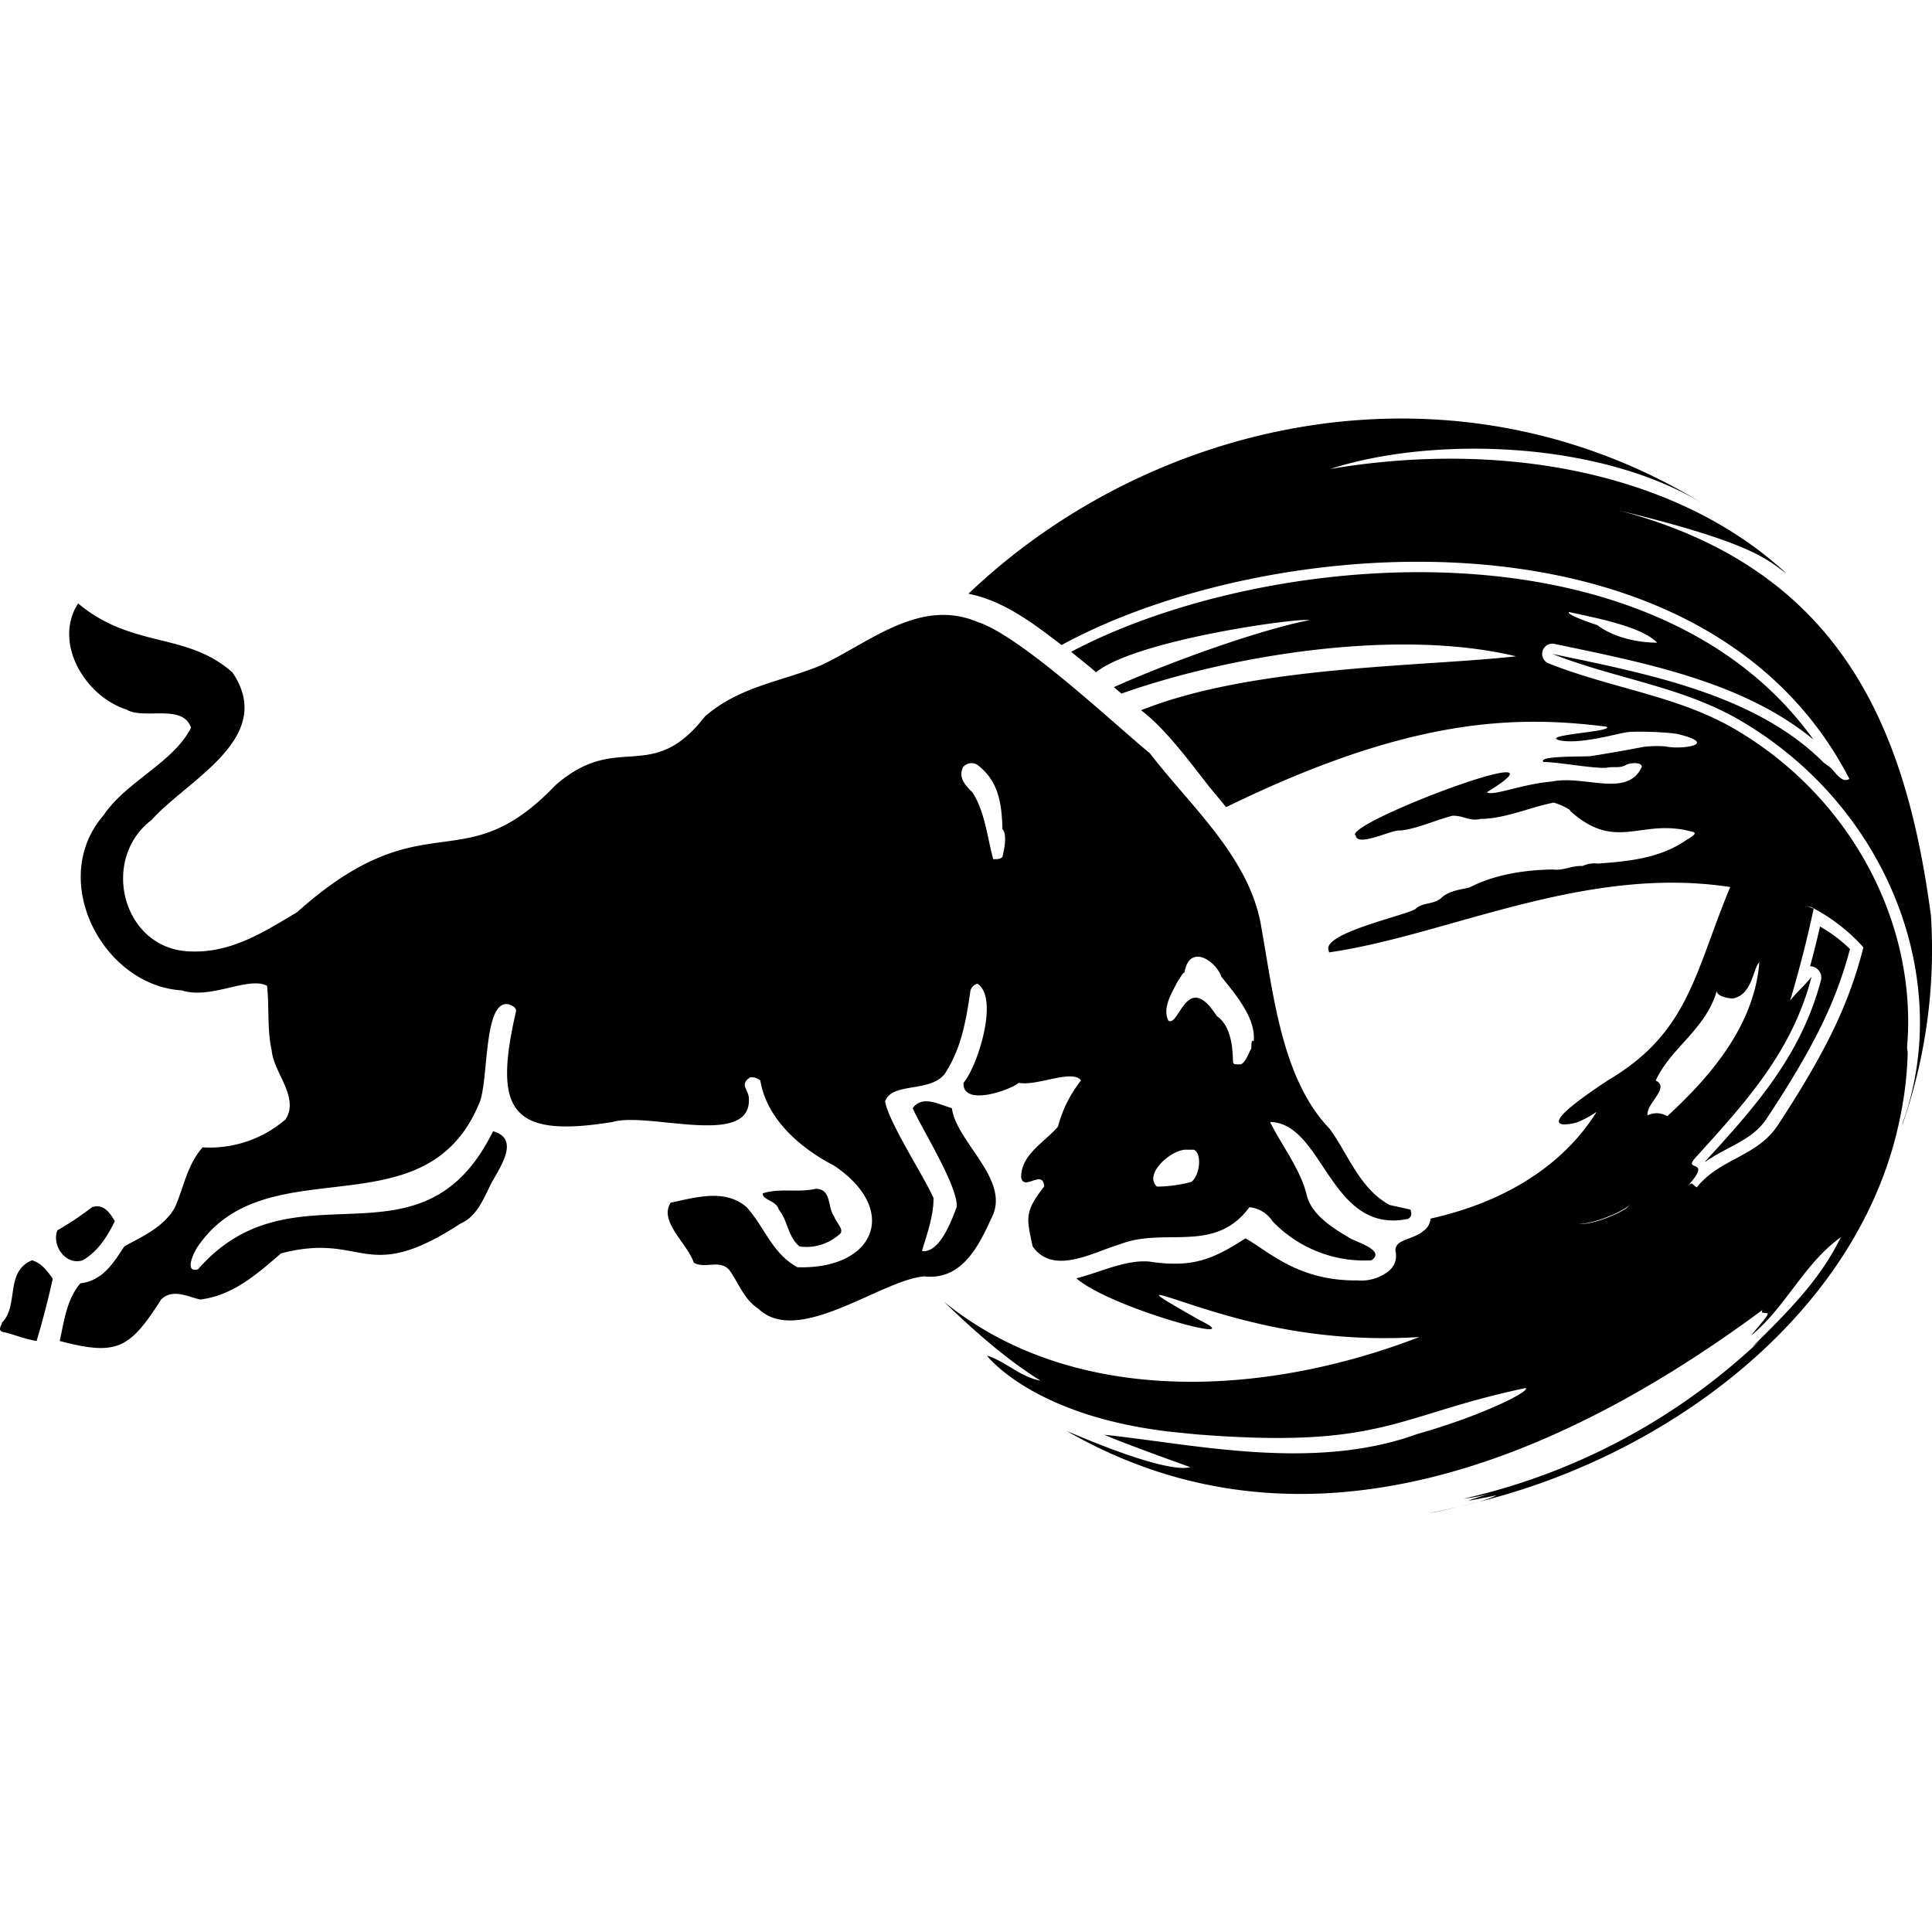 <svg role="img" viewBox="0 0 24 24" xmlns="http://www.w3.org/2000/svg"><title>Red Bull</title><path d="M.398 15.656H.396zm0 0c-.34.14-.16.558-.372.773 0 .028-.058.086 0 .115.142.028.257.086.429.114.076-.256.15-.54.2-.773-.058-.086-.143-.2-.258-.229zm.629 0c.2-.115.315-.315.4-.487-.06-.096-.135-.223-.285-.172-.137.106-.28.201-.43.287-.071.194.107.439.315.372zm10.454.2c-.53.04-1.565.877-2.061.401-.172-.114-.23-.287-.344-.458-.114-.172-.315-.028-.458-.114-.074-.234-.44-.512-.286-.745.31-.065.677-.177.944.057.23.258.315.573.63.745.949.031 1.282-.7.459-1.26-.408-.21-.839-.57-.92-1.06-.028-.028-.114-.057-.142-.028-.115.086 0 .143 0 .257.026.61-1.246.158-1.69.286-1.296.213-1.48-.164-1.202-1.378 0-.057-.086-.086-.115-.086-.293-.015-.226.982-.343 1.232-.67 1.626-2.631.52-3.493 1.776-.041.052-.184.338 0 .287 1.201-1.377 2.766.104 3.665-1.715.35.096.072.466-.028.658-.086.172-.172.4-.373.487-1.201.782-1.191.1-2.233.372-.292.252-.596.524-1.003.573-.142-.029-.343-.143-.486 0-.39.609-.544.705-1.26.515.057-.257.086-.515.257-.716.28-.033.412-.257.545-.458.2-.115.487-.23.63-.487.115-.264.148-.52.343-.744.376.023.745-.102 1.03-.347.176-.274-.146-.576-.172-.858-.057-.258-.029-.516-.057-.802-.235-.122-.697.174-1.06.057-.982-.061-1.666-1.373-.973-2.173.278-.42.87-.655 1.088-1.09-.1-.304-.591-.095-.802-.226C1.057 8.65.657 7.986.97 7.496c.678.566 1.348.35 1.918.858.548.812-.555 1.329-1.004 1.831-.644.488-.364 1.594.459 1.633.517.028.919-.23 1.348-.487 1.601-1.429 2.042-.355 3.207-1.575.782-.685 1.187.007 1.861-.858.43-.372.945-.43 1.432-.63.6-.277 1.227-.844 1.947-.544.546.175 1.702 1.27 2.145 1.632.5.652 1.22 1.276 1.378 2.119.157.868.258 1.929.858 2.549.229.315.372.744.744.945l.259.057c.014.046.019.082-.029.115-.977.203-1.047-1.193-1.716-1.203.152.303.383.596.458.916.057.23.315.4.516.515.064.054.474.157.286.287a1.577 1.577 0 0 1-1.231-.487.38.38 0 0 0-.286-.172c-.432.585-1.052.242-1.604.459-.327.093-.827.396-1.088.028-.075-.351-.106-.428.143-.744-.013-.225-.255.065-.286-.115 0-.286.286-.43.458-.63.054-.209.152-.404.286-.573-.103-.146-.552.075-.773.029-.119.098-.703.297-.687 0 .167-.19.45-1.052.172-1.232a.129.129 0 0 0-.086.087c-.058.4-.115.715-.316 1.03-.182.242-.652.102-.744.344.037.25.497.958.602 1.203 0 .23-.086.458-.144.658.219.028.365-.371.43-.544.034-.238-.457-1.018-.545-1.231.12-.167.33-.044.487 0 .053.426.748.898.487 1.374-.157.345-.368.767-.83.716zm3.033-3.178c.133.09.228-.639.601-.057.165.115.196.351.201.544-.003.066.024.056.086.057.062.001.111-.145.143-.2 0-.057 0-.115.029-.086.028-.28-.204-.557-.401-.802-.076-.209-.397-.41-.458-.057-.042.031-.054.076-.086.114-.069.142-.194.325-.115.487zm-.143 2.062h.029a1.71 1.71 0 0 0 .4-.058c.107-.081.134-.357.03-.4h-.087c-.188-.01-.541.301-.372.458zM12.08 9.843c.154.24.181.541.258.83.057 0 .086 0 .115-.028.028-.115.057-.287 0-.344-.009-.333-.053-.606-.315-.802a.137.137 0 0 0-.173.029c-.069.134.035.236.115.315zm-2.405 5.183c.114.143.114.343.258.458a.616.616 0 0 0 .486-.143c.086-.057-.028-.143-.057-.23-.086-.114-.028-.343-.229-.343-.217.05-.455-.012-.659.057 0 .087.172.087.2.201zm4.037 2.796h.006-.006zm8.835-5.804c.06.03.09.098.073.162-.25.94-.824 1.577-1.437 2.247l.003.004c.093-.065.19-.117.286-.168.183-.097.355-.188.471-.363.651-.982.883-1.53 1.038-2.11a1.749 1.749 0 0 0-.372-.28c-.038.164-.077.323-.123.493a.14.14 0 0 1 .061.015zm1.438-.657c-.306-2.281-1.087-4.283-3.87-5.019 1.72.416 1.85.63 2.075.78-1.337-1.236-3.49-1.665-5.667-1.296 1.27-.41 3.355-.36 4.66.447-3.112-1.92-6.853-1.09-9.153 1.103.43.083.806.366 1.157.637 2.61-1.42 7.996-1.808 9.787 1.663-.103.064-.184-.11-.26-.16-.014-.005-.046-.036-.06-.043-.852-.855-2.218-1.108-3.37-1.35.769.305 1.578.398 2.298.806 1.878 1.077 2.698 3.258 2.048 5.036l.006-.005c.29-.834.408-1.718.35-2.599zm-6.258 7.44c.215-.034.43-.092.644-.145a8.687 8.687 0 0 1-.644.145zm5.835-4.735h.002l-.003.008c-.565 2.297-2.84 3.998-5.19 4.582.084-.025.157-.05.22-.081-.3.06-.3.06-.357.068.093-.03.1-.038.32-.1a2.394 2.394 0 0 1-.372.074 7.877 7.877 0 0 0 3.709-1.991c-.04.037-.08.072-.123.104.562-.548.864-.888 1.1-1.361-.462.33-.685.874-1.12 1.225.2-.238.2-.238.214-.28a1.03 1.03 0 0 1-.075-.009c0-.01.004-.022.004-.03-2.58 1.91-5.723 3.182-8.642 1.5 1.19.51 1.475.471 1.536.45-.862-.309-1.038-.389-1.067-.402 1.097.114 2.597.462 3.89-.01.82-.231 1.416-.539 1.343-.57-1.624.343-1.766.759-4.092.575l-.316-.032c-1.707-.195-2.278-.938-2.282-.946.237.074.415.268.666.311-.412-.252-.846-.636-1.2-.98 1.586 1.292 3.936 1.198 5.905.438a6.882 6.882 0 0 1-2.072-.184c-.94-.222-1.717-.626-.645-.019.65.32-1.114-.153-1.544-.526.193-.05.377-.126.565-.172.043-.012.087-.02.13-.027a.908.908 0 0 1 .206-.01c.536.082.79-.023 1.2-.288.301.172.659.531 1.393.523a.553.553 0 0 0 .35-.09c.092-.059.148-.151.12-.278-.003-.047.02-.076.051-.101.08-.05.212-.073.295-.145a.205.205 0 0 0 .09-.154c.889-.198 1.634-.638 2.063-1.327a1.226 1.226 0 0 1-.245.132c-.011.005-.705.19.403-.534.988-.589 1.06-1.328 1.501-2.39-1.813-.278-3.518.602-4.984.812v-.014c-.119-.216.933-.44 1.072-.523.082-.085.222-.056.315-.132.091-.091.23-.11.353-.135.323-.165.68-.219 1.04-.226.126.019.244-.052.37-.043a.347.347 0 0 1 .19-.03c.384-.029.778-.065 1.11-.3.035-.02.153-.085.053-.098-.63-.17-.932.26-1.506-.256.01-.022-.18-.103-.208-.103-.304.06-.59.197-.905.202-.144.032-.2-.04-.345-.04-.193.045-.46.169-.657.184-.092-.017-.542.218-.55.056a.017.017 0 0 1-.01 0c-.049-.182 2.821-1.254 1.64-.532.065.056.447-.105.807-.132.404-.086.941.21 1.118-.185-.007-.065-.162-.046-.2-.02-.077.043-.16.015-.24.033-.136.016-.66-.079-.78-.07-.095-.082.528-.065.583-.074a19.1 19.1 0 0 0 .657-.115c.091-.011.183-.013.274-.006.186.044.683-.024.153-.153-.14-.027-.581-.041-.652-.019-.108.014-.576.153-.825.095-.225-.068.7-.106.59-.168-1.148-.145-2.457-.109-4.725 1a18.203 18.203 0 0 0-.2-.242c-.27-.344-.55-.729-.856-.962 1.392-.556 3.484-.539 4.658-.67-1.469-.353-3.54-.018-4.902.463l-.094-.08c.667-.3 1.766-.7 2.429-.833-.175-.027-2.16.25-2.65.648-.102-.087-.207-.171-.31-.254 1.615-.856 4.393-1.355 6.65-.664 1.12.345 1.983.934 2.572 1.755-.834-.691-2.011-.937-3.059-1.156l-.158-.033a.126.126 0 0 0-.148.087.127.127 0 0 0 .075.155c.311.124.63.213.938.3.475.133.923.26 1.343.498 1.482.85 2.304 2.446 2.171 3.974.001.021.007.043.008.064-.008.34-.057.67-.136.99zm-4.07-6.463c-.044.026.257.134.353.163-.008-.005.24.212.741.218-.19-.202-.775-.31-1.093-.381zm.766 7.356c-.123.11-.482.25-.652.244.136.017.433-.088.596-.192.017-.018.038-.034.056-.052zm.453-1.093c.566-.519 1.083-1.146 1.144-1.912-.079.07-.085.407-.33.449-.06 0-.216-.03-.195-.103-.142.494-.576.714-.762 1.123.185.088-.125.288-.101.432a.254.254 0 0 1 .244.011zm2.437-2.098a2.27 2.27 0 0 0-.639-.495c-.024-.01-.047-.012-.07-.021l.091.036a14.66 14.66 0 0 1-.293 1.143c.103-.13.165-.17.267-.297-.243.934-.817 1.557-1.444 2.249-.168.186.243-.013-.116.373.087-.093.067-.043.134-.006.286-.36.746-.378 1.006-.771.663-1.01.9-1.578 1.064-2.21z"/></svg>
